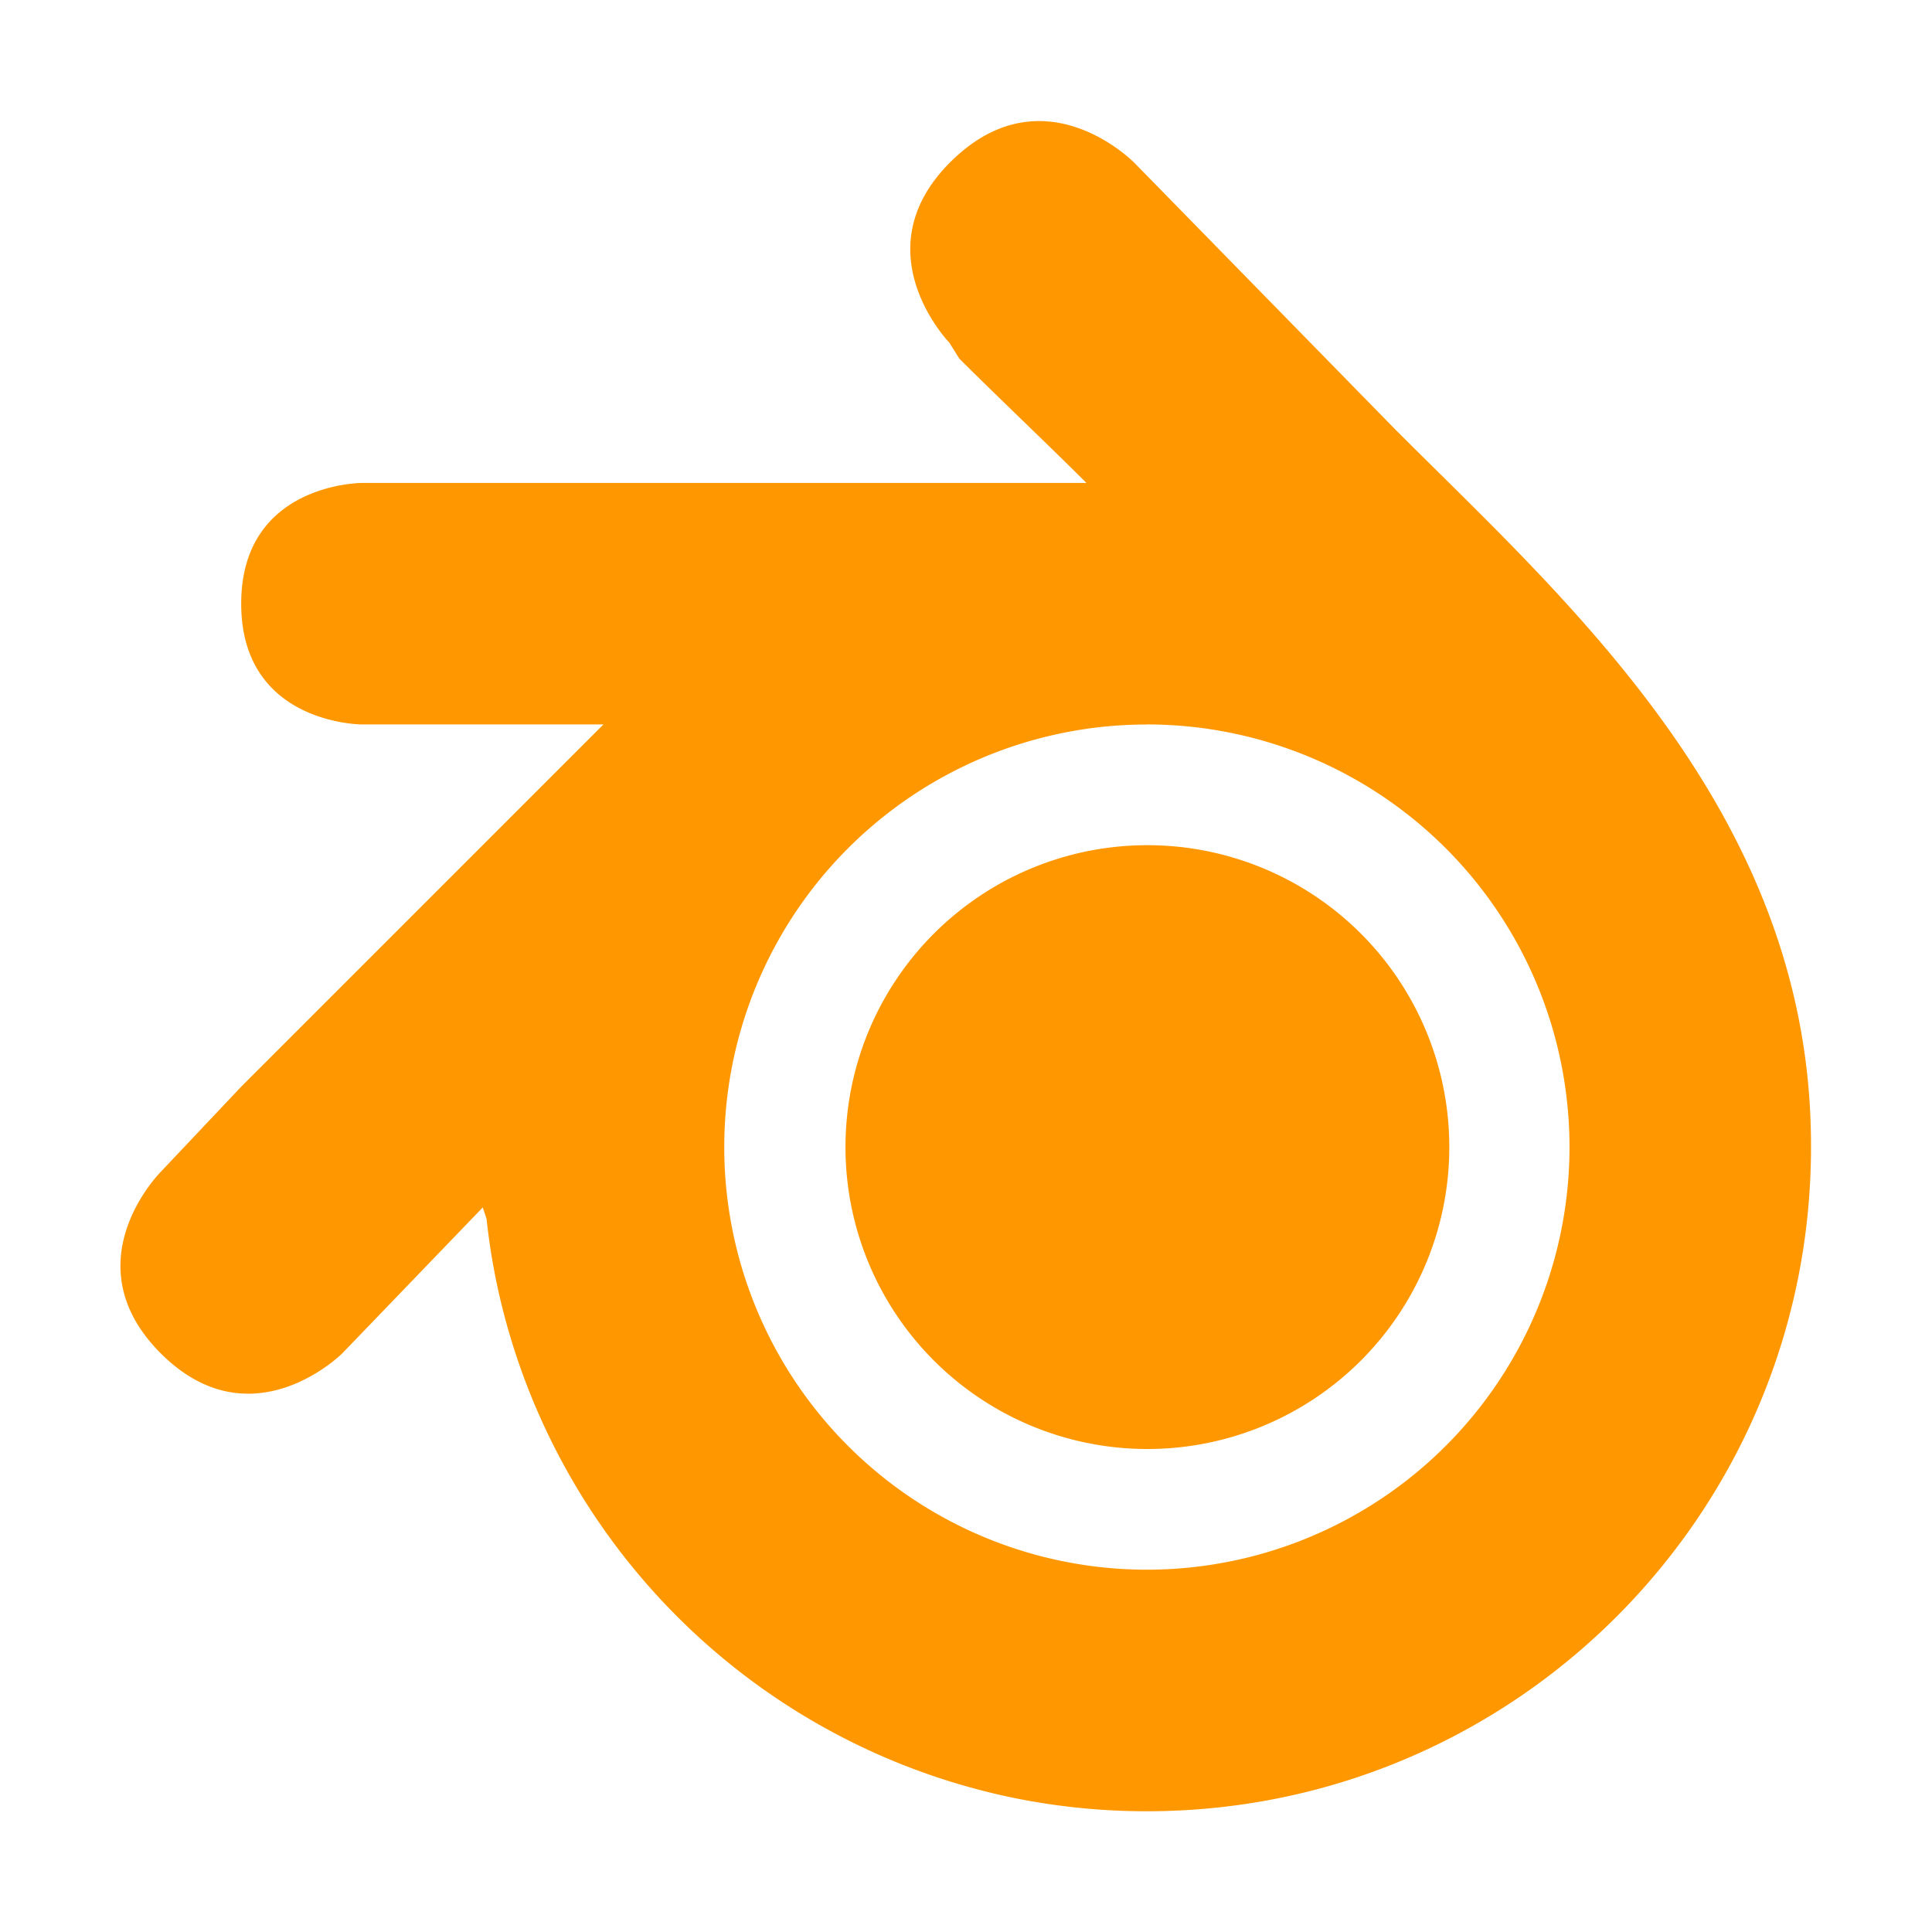 <svg xmlns="http://www.w3.org/2000/svg" viewBox="0 0 32 32"><g fill="#ff9800" fill-rule="evenodd"><path d="M14.004 19a5 5 0 0 1 4.993-5.001 5 5 0 0 1 5.008 4.985A5 5 0 0 1 19.028 24a5 5 0 0 1-5.024-4.97z" paint-order="stroke fill markers"/><path d="m23.148 7.152-4.355-4.451s-1.488-1.534-3.022-.046-.046 3.022-.046 3.022l.165.264c.693.69 1.412 1.368 2.105 2.058h-12s-2 0-2 2 2 2 2 2h4l-6 6-1.332 1.41s-1.503 1.503 0 3.007c1.503 1.503 3.006 0 3.006 0l2.327-2.417.063.19q.06.555.173 1.09a11.02 11.02 0 0 0 8.599 8.508 11 11 0 0 0 2.216.213c6.068-.028 10.967-4.965 10.949-11.034 0-5.452-4-8.967-6.848-11.815zm-4.162 4.847a7 7 0 1 1-6.99 7.044V19a7 7 0 0 1 6.99-7"/></g></svg>